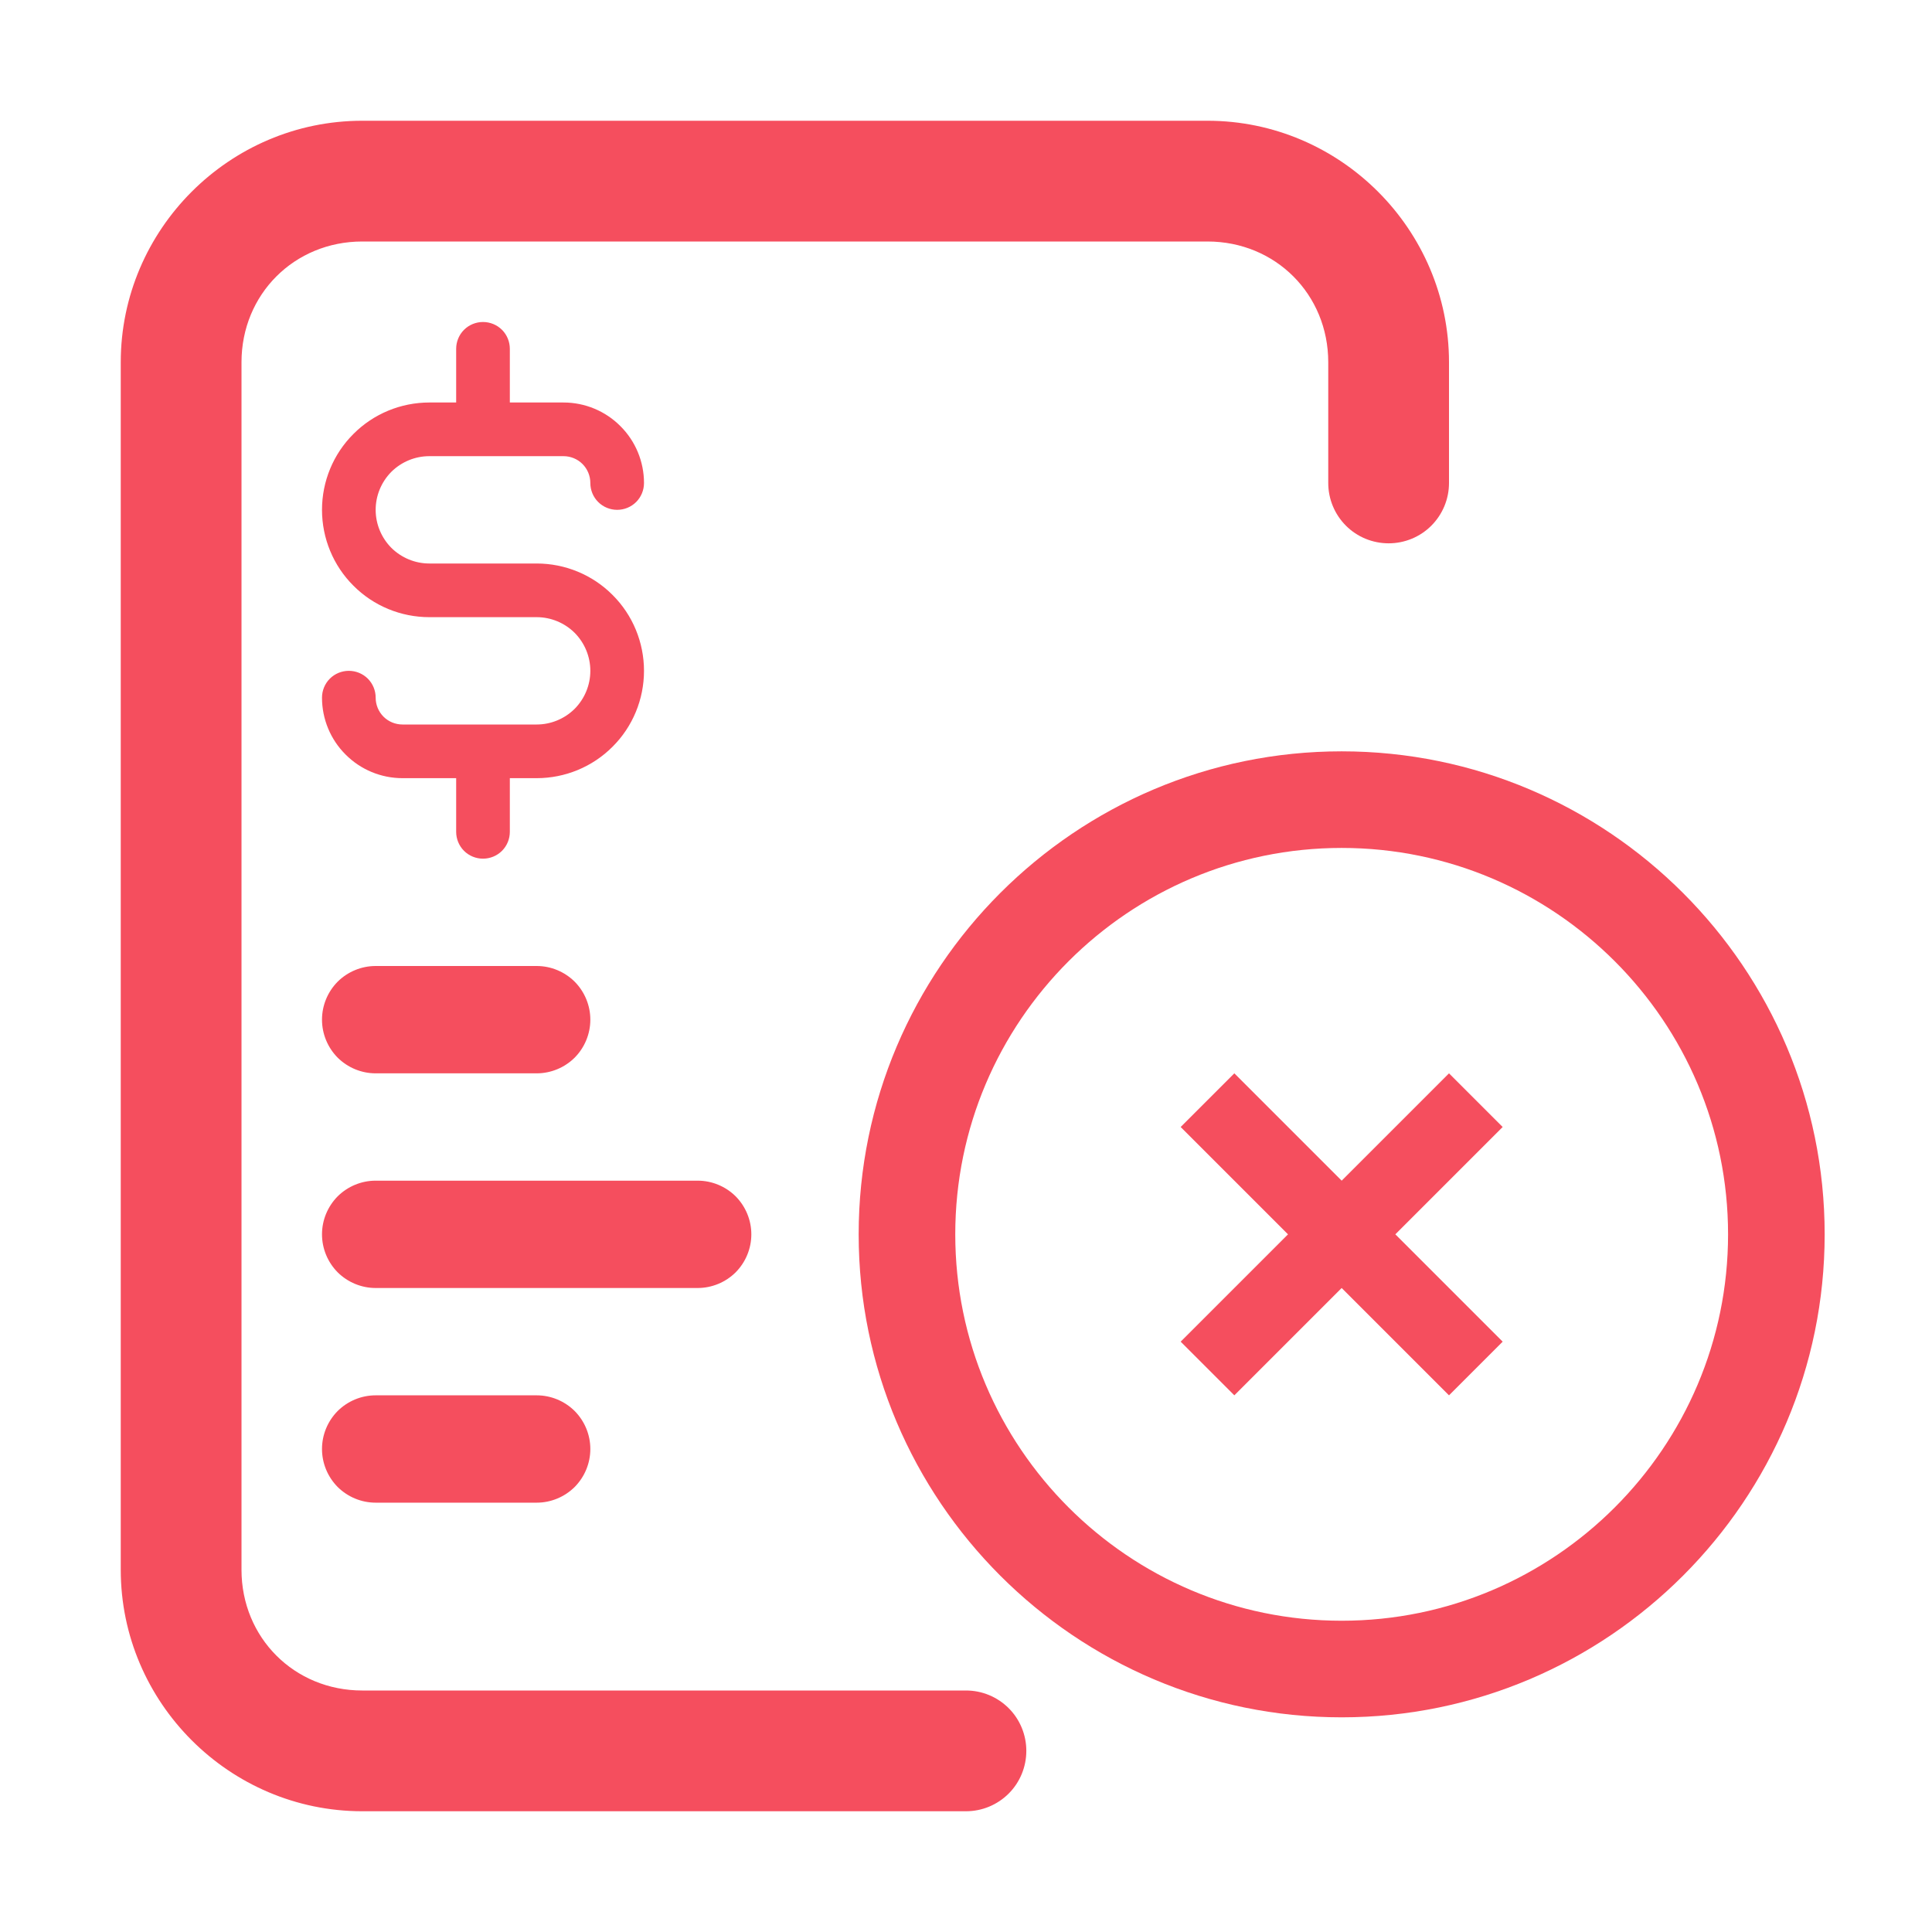 <svg width="18" height="18" viewBox="0 0 18 18" fill="none" xmlns="http://www.w3.org/2000/svg">
<path d="M3.375 1.125C2.138 1.125 1.125 2.138 1.125 3.375V14.625C1.125 15.862 2.138 16.875 3.375 16.875H9C9.149 16.875 9.292 16.816 9.398 16.71C9.503 16.605 9.562 16.462 9.562 16.312C9.562 16.163 9.503 16.02 9.398 15.915C9.292 15.809 9.149 15.75 9 15.75H3.375C2.742 15.75 2.25 15.258 2.25 14.625V3.375C2.25 2.742 2.742 2.25 3.375 2.25H11.25C11.883 2.25 12.375 2.742 12.375 3.375V4.5C12.375 4.649 12.434 4.792 12.54 4.898C12.645 5.003 12.788 5.062 12.938 5.062C13.087 5.062 13.23 5.003 13.335 4.898C13.441 4.792 13.5 4.649 13.5 4.5V3.375C13.5 2.138 12.487 1.125 11.25 1.125H3.375Z" fill="#F54E5E"/>
<path d="M3.5 9C3.367 9 3.24 9.053 3.146 9.146C3.053 9.24 3 9.367 3 9.5C3 9.633 3.053 9.76 3.146 9.854C3.24 9.947 3.367 10 3.5 10H5C5.133 10 5.26 9.947 5.354 9.854C5.447 9.76 5.5 9.633 5.5 9.5C5.5 9.367 5.447 9.24 5.354 9.146C5.26 9.053 5.133 9 5 9H3.5ZM3.5 11C3.367 11 3.24 11.053 3.146 11.146C3.053 11.24 3 11.367 3 11.5C3 11.633 3.053 11.76 3.146 11.854C3.24 11.947 3.367 12 3.5 12H6.5C6.633 12 6.76 11.947 6.854 11.854C6.947 11.76 7 11.633 7 11.5C7 11.367 6.947 11.24 6.854 11.146C6.76 11.053 6.633 11 6.5 11H3.5ZM3.5 13C3.367 13 3.24 13.053 3.146 13.146C3.053 13.24 3 13.367 3 13.5C3 13.633 3.053 13.76 3.146 13.854C3.24 13.947 3.367 14 3.5 14H5C5.133 14 5.26 13.947 5.354 13.854C5.447 13.76 5.5 13.633 5.5 13.5C5.5 13.367 5.447 13.24 5.354 13.146C5.26 13.053 5.133 13 5 13H3.5Z" fill="#F54E5E"/>
<path d="M5 5.25H4C3.867 5.25 3.74 5.197 3.646 5.104C3.553 5.01 3.5 4.883 3.5 4.75C3.5 4.617 3.553 4.49 3.646 4.396C3.74 4.303 3.867 4.25 4 4.25H5.25C5.316 4.25 5.38 4.276 5.427 4.323C5.474 4.37 5.5 4.434 5.5 4.5C5.5 4.566 5.526 4.63 5.573 4.677C5.62 4.724 5.684 4.75 5.75 4.75C5.816 4.75 5.88 4.724 5.927 4.677C5.974 4.63 6 4.566 6 4.5C6 4.301 5.921 4.11 5.78 3.97C5.64 3.829 5.449 3.75 5.25 3.75H4.75V3.25C4.75 3.184 4.724 3.12 4.677 3.073C4.63 3.026 4.566 3 4.5 3C4.434 3 4.37 3.026 4.323 3.073C4.276 3.12 4.25 3.184 4.25 3.25V3.75H4C3.735 3.75 3.48 3.855 3.293 4.043C3.105 4.23 3 4.485 3 4.75C3 5.015 3.105 5.27 3.293 5.457C3.48 5.645 3.735 5.75 4 5.75H5C5.133 5.75 5.26 5.803 5.354 5.896C5.447 5.99 5.5 6.117 5.5 6.25C5.5 6.383 5.447 6.51 5.354 6.604C5.26 6.697 5.133 6.75 5 6.75H3.75C3.684 6.75 3.62 6.724 3.573 6.677C3.526 6.63 3.5 6.566 3.5 6.5C3.5 6.434 3.474 6.37 3.427 6.323C3.38 6.276 3.316 6.25 3.25 6.25C3.184 6.25 3.12 6.276 3.073 6.323C3.026 6.37 3 6.434 3 6.5C3 6.699 3.079 6.89 3.22 7.03C3.36 7.171 3.551 7.25 3.75 7.25H4.25V7.75C4.25 7.816 4.276 7.88 4.323 7.927C4.37 7.974 4.434 8 4.5 8C4.566 8 4.63 7.974 4.677 7.927C4.724 7.88 4.75 7.816 4.75 7.75V7.25H5C5.265 7.25 5.52 7.145 5.707 6.957C5.895 6.77 6 6.515 6 6.25C6 5.985 5.895 5.73 5.707 5.543C5.52 5.355 5.265 5.25 5 5.25Z" fill="#F54E5E"/>
<path d="M11.5 13L12.5 12L13.5 13L14 12.5L13 11.5L14 10.5L13.5 10L12.5 11L11.5 10L11 10.5L12 11.5L11 12.5L11.5 13Z" fill="#F54E5E"/>
<path d="M12.5 16C14.981 16 17 13.981 17 11.5C17 9.019 14.981 7 12.5 7C10.019 7 8 9.019 8 11.5C8 13.981 10.019 16 12.5 16ZM12.5 7.9C14.485 7.9 16.1 9.515 16.1 11.5C16.1 13.485 14.485 15.1 12.5 15.1C10.515 15.1 8.9 13.485 8.9 11.5C8.9 9.515 10.515 7.9 12.5 7.9Z" fill="#F54E5E"/>
</svg>
